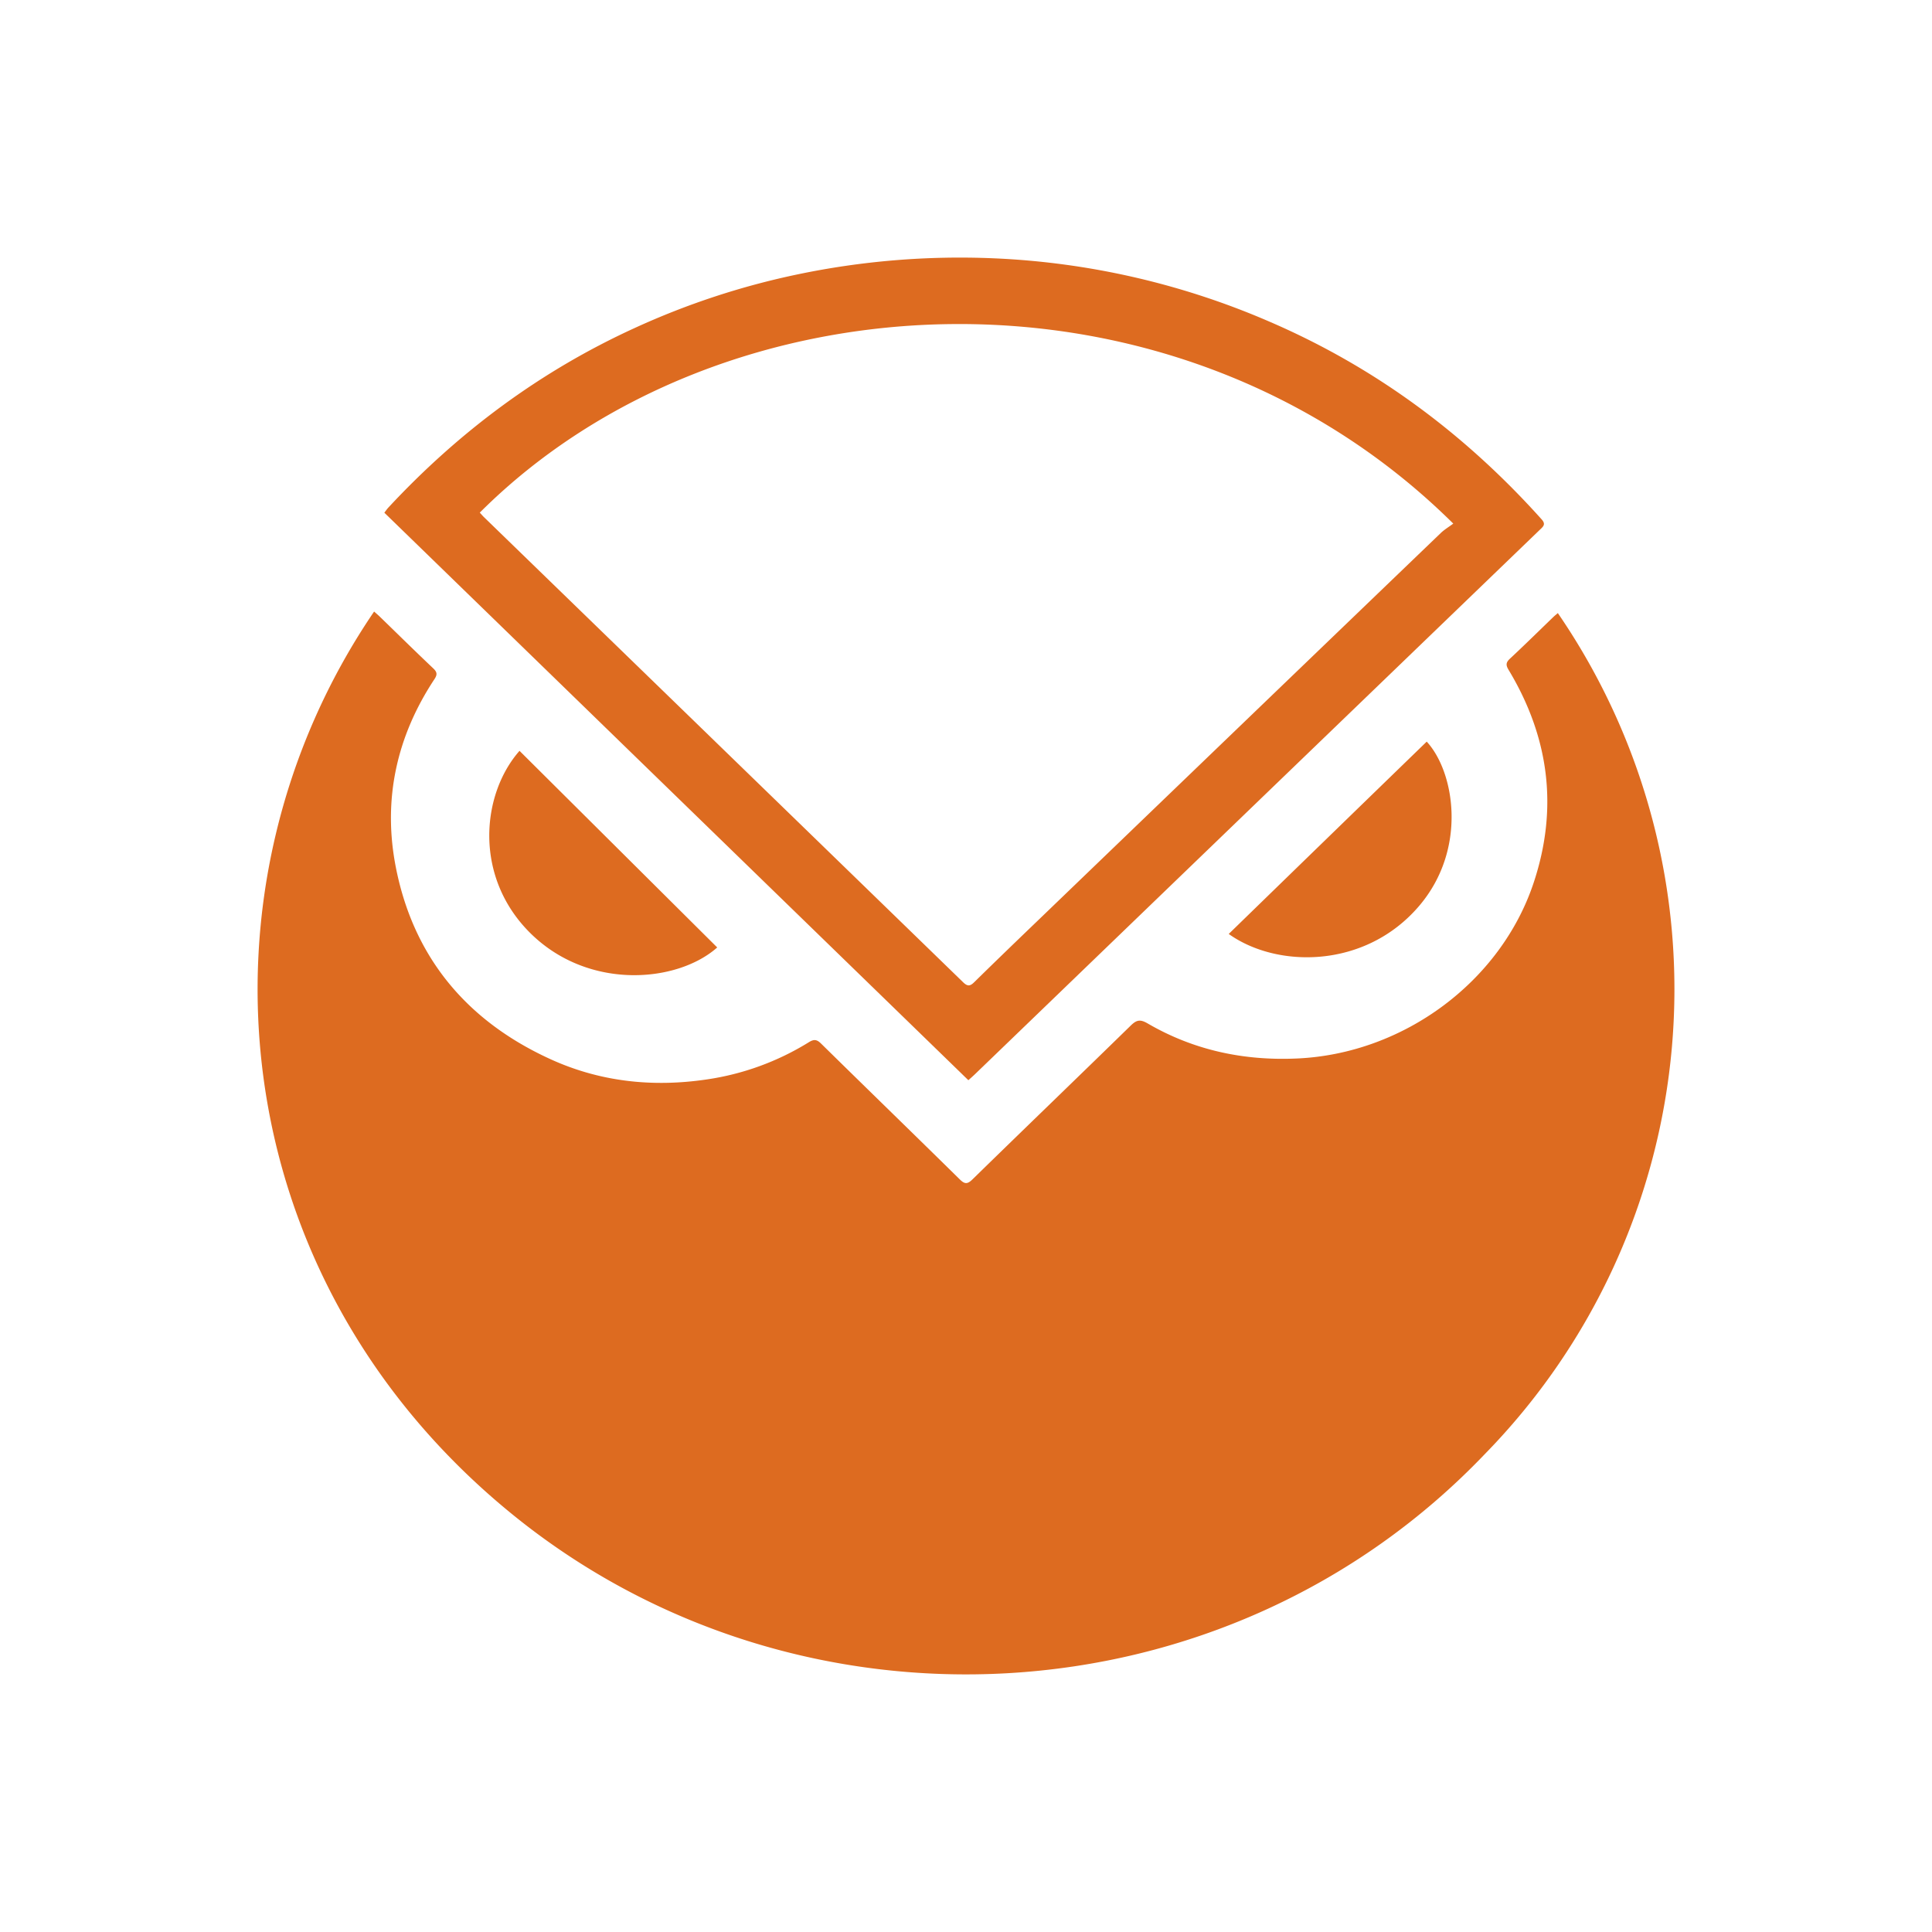 <svg fill="none" xmlns="http://www.w3.org/2000/svg" viewBox="0 0 30 30">
  <path fill-rule="evenodd" clip-rule="evenodd" d="M5.809 9.496c.034.03.062.054.088.079.276.268.55.538.83.803.064.06.064.1.019.168-.587.888-.8 1.861-.605 2.892.263 1.383 1.068 2.391 2.383 2.998.776.36 1.6.451 2.447.326a4.14 4.14 0 0 0 1.588-.578c.08-.05.125-.044.19.02.715.703 1.435 1.401 2.149 2.104.078.078.12.087.204.004.816-.797 1.639-1.589 2.455-2.386.09-.088.146-.103.264-.034.713.415 1.491.582 2.322.544 1.65-.074 3.158-1.191 3.67-2.724.387-1.161.243-2.263-.388-3.311-.041-.069-.045-.11.018-.17.23-.214.454-.435.68-.653.021-.02.045-.038.067-.058a10.323 10.323 0 0 1-1.13 13.055c-4.03 4.223-10.68 4.551-15.12.927-4.51-3.68-5.046-9.723-2.131-14.006Z" fill="#DD6B20"/>
  <path fill-rule="evenodd" clip-rule="evenodd" d="M22.566 8.13C18.24 3.846 11.203 4.21 7.45 7.96c.022.023.043.049.066.071 2.48 2.407 4.961 4.814 7.44 7.222.07.068.11.06.173-.003.32-.314.643-.626.967-.937 2.091-2.012 4.183-4.025 6.276-6.036.056-.054.126-.095.195-.147Zm-7.53 8.643L5.968 7.961c.022-.028.04-.055.061-.078C7.12 6.71 8.387 5.763 9.865 5.089a11.91 11.91 0 0 1 2.518-.828 12.308 12.308 0 0 1 3.046-.25A12.06 12.06 0 0 1 19.725 5c1.645.711 3.034 1.75 4.212 3.063.069.076.03.11-.023.16l-4.397 4.237-4.386 4.228c-.027.026-.055.05-.095.086Zm-3.899-2.061c-.614.545-1.979.67-2.883-.204-.906-.877-.782-2.174-.187-2.849l3.07 3.053Zm7.943-.21c1.027-.999 2.05-1.993 3.074-2.986.433.469.634 1.666-.115 2.548-.833.981-2.208.976-2.96.438Z" fill="#DD6B20"/>
</svg>
